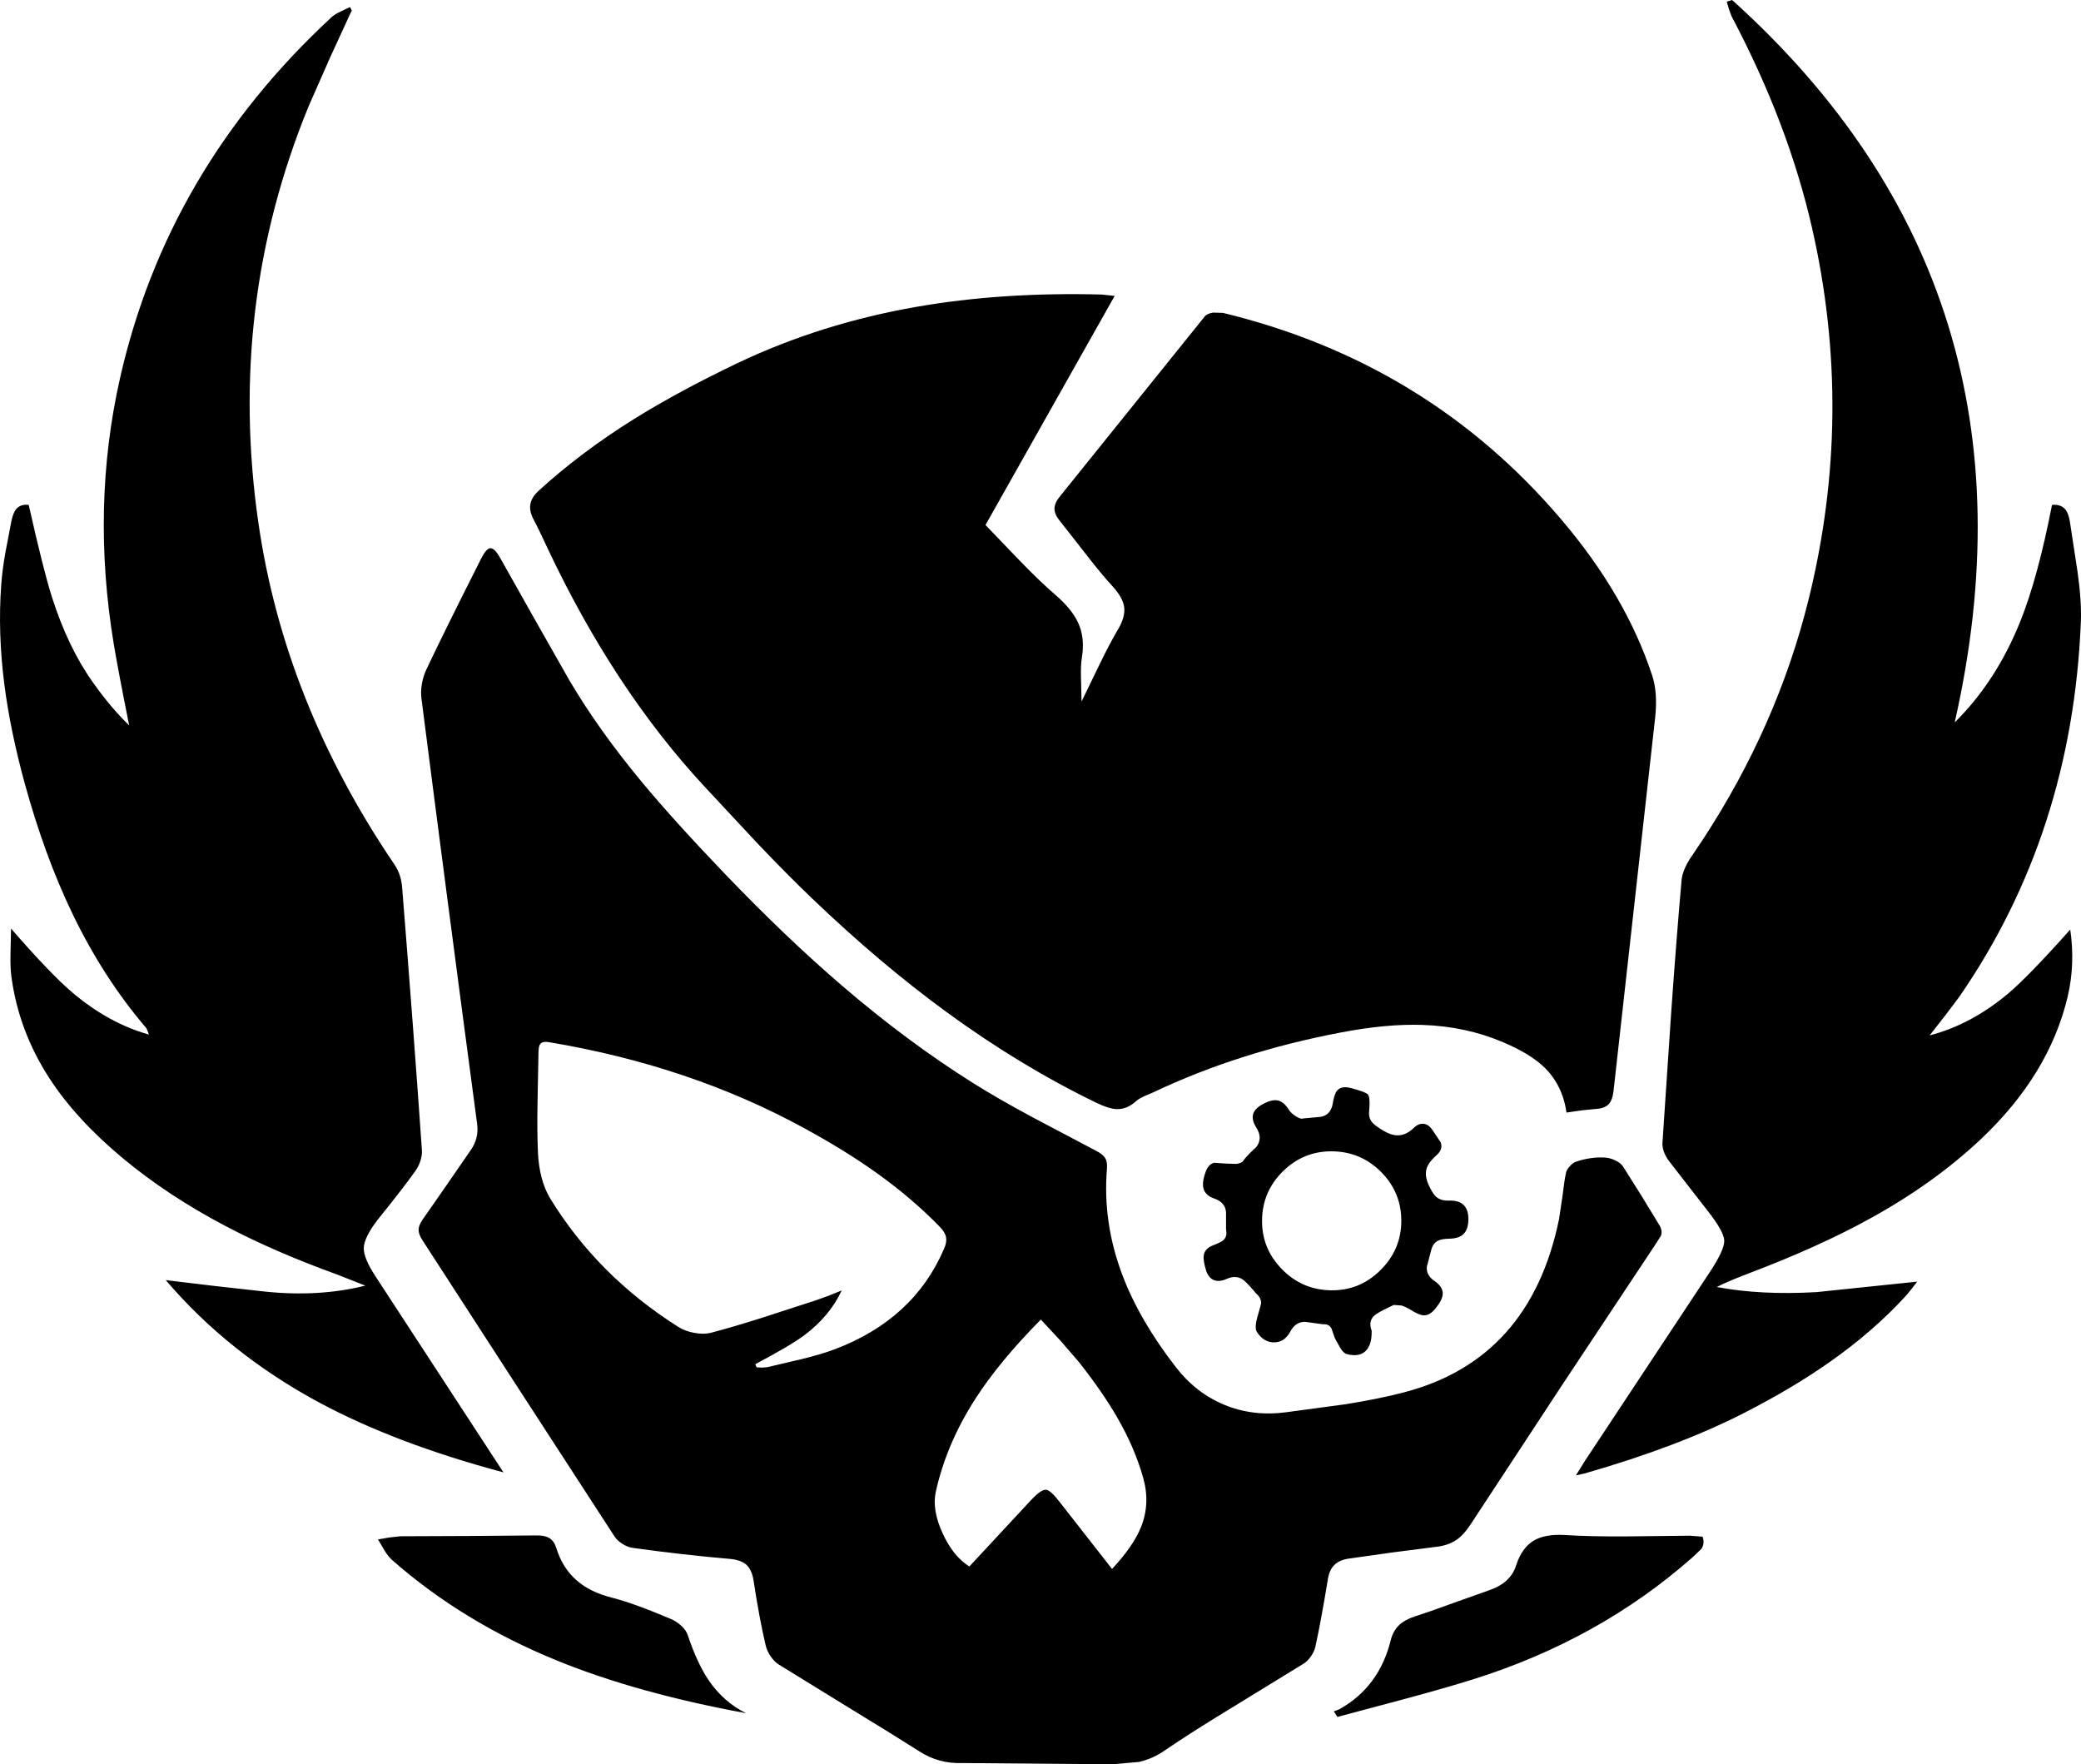 <svg xmlns="http://www.w3.org/2000/svg" xmlns:ffdec="https://www.free-decompiler.com/flash" ffdec:objectType="shape" xml:space="preserve" width="396.238" height="335.904"><path d="M329.808 0q61.07 55.025 42.386 137.536 7.91-7.804 12.508-19.288 3.337-8.33 6.017-22.125 1.735-.158 2.602.946.578.788.814 2.338l1.446 9.487q.788 5.544.63 9.486-1.629 40.204-23.124 71.37l-2.627 3.494-3.049 3.89q7.91-2.05 14.978-7.99 3.89-3.284 11.799-12.166.972 6.596-.5 12.824-3.547 14.873-16.554 27.118-8.908 8.383-20.97 15.03-9.827 5.44-23.518 10.617-4.099 1.577-5.754 2.47 8.356 1.577 18.998.972l19.156-1.997-1.024 1.34-1.078 1.314q-6.175 6.753-14.426 12.56-7.095 5.02-16.45 9.802-12.56 6.412-30.35 11.51l-1.656.368 1.735-2.786 23.728-35.868q2.838-4.284 2.786-6.044-.053-1.735-3.18-5.702l-7.41-9.54q-.526-.709-.867-1.576-.342-.946-.316-1.708l1.682-25.095q.999-14.163 1.97-25.068.158-1.682 1.525-3.916l2.523-3.757q14.163-21.653 20.102-45.592 8.776-35.422.683-70.87-4.546-19.918-15.32-40.283l-.499-1.34-.42-1.446zm-31.533 211.822q-.735-5.15-4.151-8.54-2.68-2.628-7.884-4.835-7.068-3.022-15.346-3.31-6.858-.237-15.608 1.444-19.498 3.706-35.659 11.379l-1.708.735q-1.025.447-1.55.92-1.787 1.63-3.758 1.55-1.498-.052-3.968-1.26-14.505-7.043-28.51-17.291-12.588-9.198-25.437-21.495-4.757-4.546-10.433-10.511l-10.116-10.853q-17.238-18.552-29.904-45.407-1.76-3.81-2.628-5.413-.867-1.63-.63-2.917.21-1.34 1.629-2.628 7.91-7.226 18.026-13.56 8.566-5.333 19.84-10.72 15.766-7.49 33.897-10.669 16.292-2.864 35.396-2.365l2.47.263-24.596 43.62 6.491 6.754q3.863 3.994 6.753 6.49 3.101 2.654 4.336 5.23 1.393 2.942.788 6.648-.262 1.55-.184 4.02l.106 4.467 3.39-6.99q1.944-4.02 3.468-6.595 1.498-2.47 1.261-4.389-.262-1.839-2.233-3.994-2.102-2.26-5.098-6.149l-4.94-6.306q-1.025-1.235-.999-2.339.026-1.077 1.025-2.286l27.644-34.345q.42-.473 1.524-.657l1.892.053q38.943 9.434 64.327 39.232 12.403 14.532 17.422 29.904 1.025 3.127.552 7.778l-7.936 71.186q-.21 1.813-.946 2.575-.788.814-2.496.893l-2.628.263zM183.153 335.668q-4.415.157-8.12-2.234-4.73-3.022-13.401-8.303l-13.402-8.252q-.84-.551-1.524-1.576-.683-1.025-.92-2.05-1.182-4.993-2.312-12.376-.315-1.998-1.366-2.97-1.051-.92-3.127-1.103-9.119-.789-18.526-2.103-.946-.131-1.944-.762-1.025-.657-1.525-1.445l-18.289-28.17-18.262-28.195q-.736-1.13-.736-1.997.026-.867.762-1.918l4.572-6.57 4.546-6.595q1.656-2.287 1.261-5.124-6.017-45.119-10.59-80.909-.183-1.314.08-2.785.236-1.445.814-2.68 3.153-6.701 10.458-21.18.999-1.97 1.761-1.997.788-.053 1.866 1.84l6.57 11.667 6.595 11.614q5.518 9.381 13.77 19.34 6.122 7.384 15.923 17.606 11.589 12.088 22.31 21.285 12.35 10.59 24.753 18.394 4.783 3.022 11.694 6.727l11.956 6.307q1.182.63 1.603 1.287.473.736.368 2.076-.841 10.222 2.916 20.181 3.233 8.593 10.17 17.554 3.784 4.913 9.17 7.173 5.44 2.286 11.747 1.472l11.325-1.524q6.307-.999 11.168-2.26 24.096-6.254 29.588-33.005l.657-4.388q.342-2.917.657-4.388.132-.657.762-1.314.605-.683 1.21-.867 2.863-.92 5.439-.762.972.052 1.944.525 1.051.473 1.498 1.157l3.495 5.544 3.416 5.597q.683 1.078.315 2.076l-1.05 1.656-17.633 26.566-17.5 26.645q-1.341 2.076-2.813 3.075-1.602 1.05-3.915 1.287l-8.172 1.051-8.199 1.157q-1.865.236-2.838 1.182-.998.92-1.287 2.76-1.34 8.145-2.392 12.902-.21.893-.84 1.786-.631.92-1.393 1.393l-13.323 8.172q-8.146 4.94-13.165 8.383-2.286 1.577-4.861 2.155l-5.072.446zm78.018-82.327q.078 2.706-1.157 3.889t-3.573.578q-.63-.158-1.262-1.209l-1.024-1.84-.605-1.76q-.446-.972-1.655-.867l-3.259-.447q-1.892-.131-2.943 1.813-1.103 2.076-3.074 2.076-1.997.027-3.311-1.997-.526-.867.263-3.363l.551-2.024q.053-1.077-.946-1.918-1.471-1.76-2.26-2.444-1.418-1.209-3.39-.315-1.366.604-2.39.21-1.078-.447-1.524-1.944-.552-1.866-.42-2.733.183-1.367 1.917-1.997 1.367-.526 1.813-.92.815-.736.526-1.997v-3.285q-.105-1.892-2.181-2.628-1.708-.578-2.102-1.865-.342-1.183.394-3.232.525-1.472 1.63-1.735l2.39.158 1.814.052q1.05-.13 1.313-.578.631-.92 2.497-2.627 1.287-1.656.026-3.68-.893-1.392-.657-2.47.263-1.155 1.866-2.023 1.708-.92 2.812-.71 1.182.211 2.18 1.814.421.657 1.314 1.209.92.604 1.367.42l3.337-.315q1.945-.315 2.312-2.523.316-1.865.815-2.444.815-1.024 2.812-.473 2.706.736 3.074 1.183.473.578.237 3.1-.132 1.157.341 1.893.368.604 1.472 1.34 1.97 1.366 3.416 1.445 1.708.105 3.337-1.471.92-.868 1.892-.71.946.158 1.656 1.261l1.497 2.234q.526 1.34-.814 2.496-1.472 1.314-1.84 2.47-.446 1.367.368 3.154.736 1.629 1.393 2.233.893.815 2.47.762 3.731-.131 3.705 3.574-.026 1.918-.92 2.785-.867.868-2.732.894-1.446.026-2.155.394-.999.526-1.314 1.945l-.788 2.995q-.158 1.63 1.471 2.733t1.55 2.47q-.052 1.13-1.366 2.733-1.103 1.393-2.312 1.314-.841-.053-2.392-1.025-.92-.552-1.786-.84l-1.472-.106q-2.26 1.051-3.232 1.682-1.76 1.103-.972 3.206m-49.428 45.38q4.073-4.361 5.518-7.988 1.787-4.467.42-9.328-1.629-5.807-5.018-11.641-2.733-4.73-7.2-10.406l-3.495-4.047-3.784-4.073q-7.884 7.962-12.482 15.11-5.492 8.54-7.515 17.658-.762 3.443 1.287 7.91 1.997 4.388 5.098 6.333l11.746-12.64q1.945-2.076 2.864-1.97.867.078 2.654 2.417zm41.886-79.516q-5.413-.052-9.328 3.784-3.916 3.837-3.995 9.302-.078 5.387 3.758 9.329 3.837 3.941 9.302 4.047 5.492.105 9.46-3.81 3.994-3.942 3.994-9.434 0-5.413-3.862-9.302-3.863-3.863-9.329-3.916m.342 106.634 1.024-.394q7.62-4.23 9.828-13.218.447-1.76 1.63-2.864 1.077-.998 2.943-1.603 2.496-.788 6.937-2.417l6.937-2.47q2.076-.684 3.337-1.735 1.472-1.235 2.076-3.1 1.078-3.338 3.337-4.704 2.155-1.288 5.887-1.078 4.86.316 11.93.263l11.956-.131 2.39.184q.474 1.34-.262 2.365l-1.629 1.55q-17.816 15.74-41.913 23.282-5.124 1.603-12.823 3.679l-12.902 3.442zM95.86 280.328q-20.47-5.466-35.027-13.27-17.344-9.33-29.273-23.335l9.433 1.13 9.434 1.051q10.3 1.077 19.13-1.13l-5.335-2.102q-11.982-4.336-21.39-9.302-10.878-5.729-19.445-12.85-8.934-7.436-14.006-15.267-5.86-9.04-7.226-19.42-.21-1.628-.158-4.203l.106-4.836q7.515 8.646 11.667 12.167 6.91 5.86 14.584 8.015l-.29-.789-.21-.447q-8.25-9.643-14.163-21.994-5.203-10.852-8.987-24.595-2.733-10.012-3.863-18.736-1.287-9.96-.604-19.104.184-2.706.788-6.096l1.156-6.07q.316-1.472.868-2.181.84-1.025 2.417-.841 2.838 12.613 4.415 17.527 3.048 9.591 7.804 16.266 3.469 4.887 6.911 8.198-2.076-10.327-2.943-15.53-4.31-26.12 1.182-50.505 8.987-39.837 40.31-68.82.578-.526 1.682-1.052l1.813-.867.342.63-4.205 9.145-4.047 9.197q-15.503 37.892-9.538 79.174 4.914 34.187 25.936 65.142 1.26 1.866 1.445 4.388 2.102 26.146 3.757 49.901.08.946-.262 2.05-.342 1.05-.92 1.892-2.286 3.232-7.226 9.355-2.576 3.363-2.654 5.334-.08 1.944 2.233 5.466zm47.956-20.602.236.604 1.025.053.999-.079 6.49-1.524q3.81-.92 6.386-1.892 15.056-5.702 20.811-19.156.552-1.235.368-2.181t-1.182-1.971q-5.308-5.466-12.167-10.353-5.939-4.231-13.612-8.41-21.757-11.903-48.639-16.396-1.235-.21-1.656.341-.315.368-.341 1.498l-.184 9.565q-.105 5.65.079 9.565.236 5.282 2.312 8.75 9.013 14.742 24.412 24.491 1.287.815 3.022 1.13 1.813.342 3.153 0 4.23-1.104 10.012-2.943l9.959-3.232 2.496-.894 2.47-.998q-2.26 4.861-7.068 8.487-2.707 2.024-9.381 5.545m-1.76 66.456q-20.708-3.81-35.843-9.96-18.132-7.357-31.612-19.26-.683-.605-1.42-1.814l-1.208-2.05 2.102-.368 2.103-.236 13.007-.053 13.007-.105q1.524-.026 2.391.5.92.551 1.34 1.892 1.183 3.836 3.89 6.175 2.549 2.233 6.622 3.258 4.178 1.051 11.351 4.1 1.025.446 1.919 1.26.946.868 1.235 1.761 1.787 5.36 3.968 8.593 2.811 4.152 7.147 6.307"/></svg>